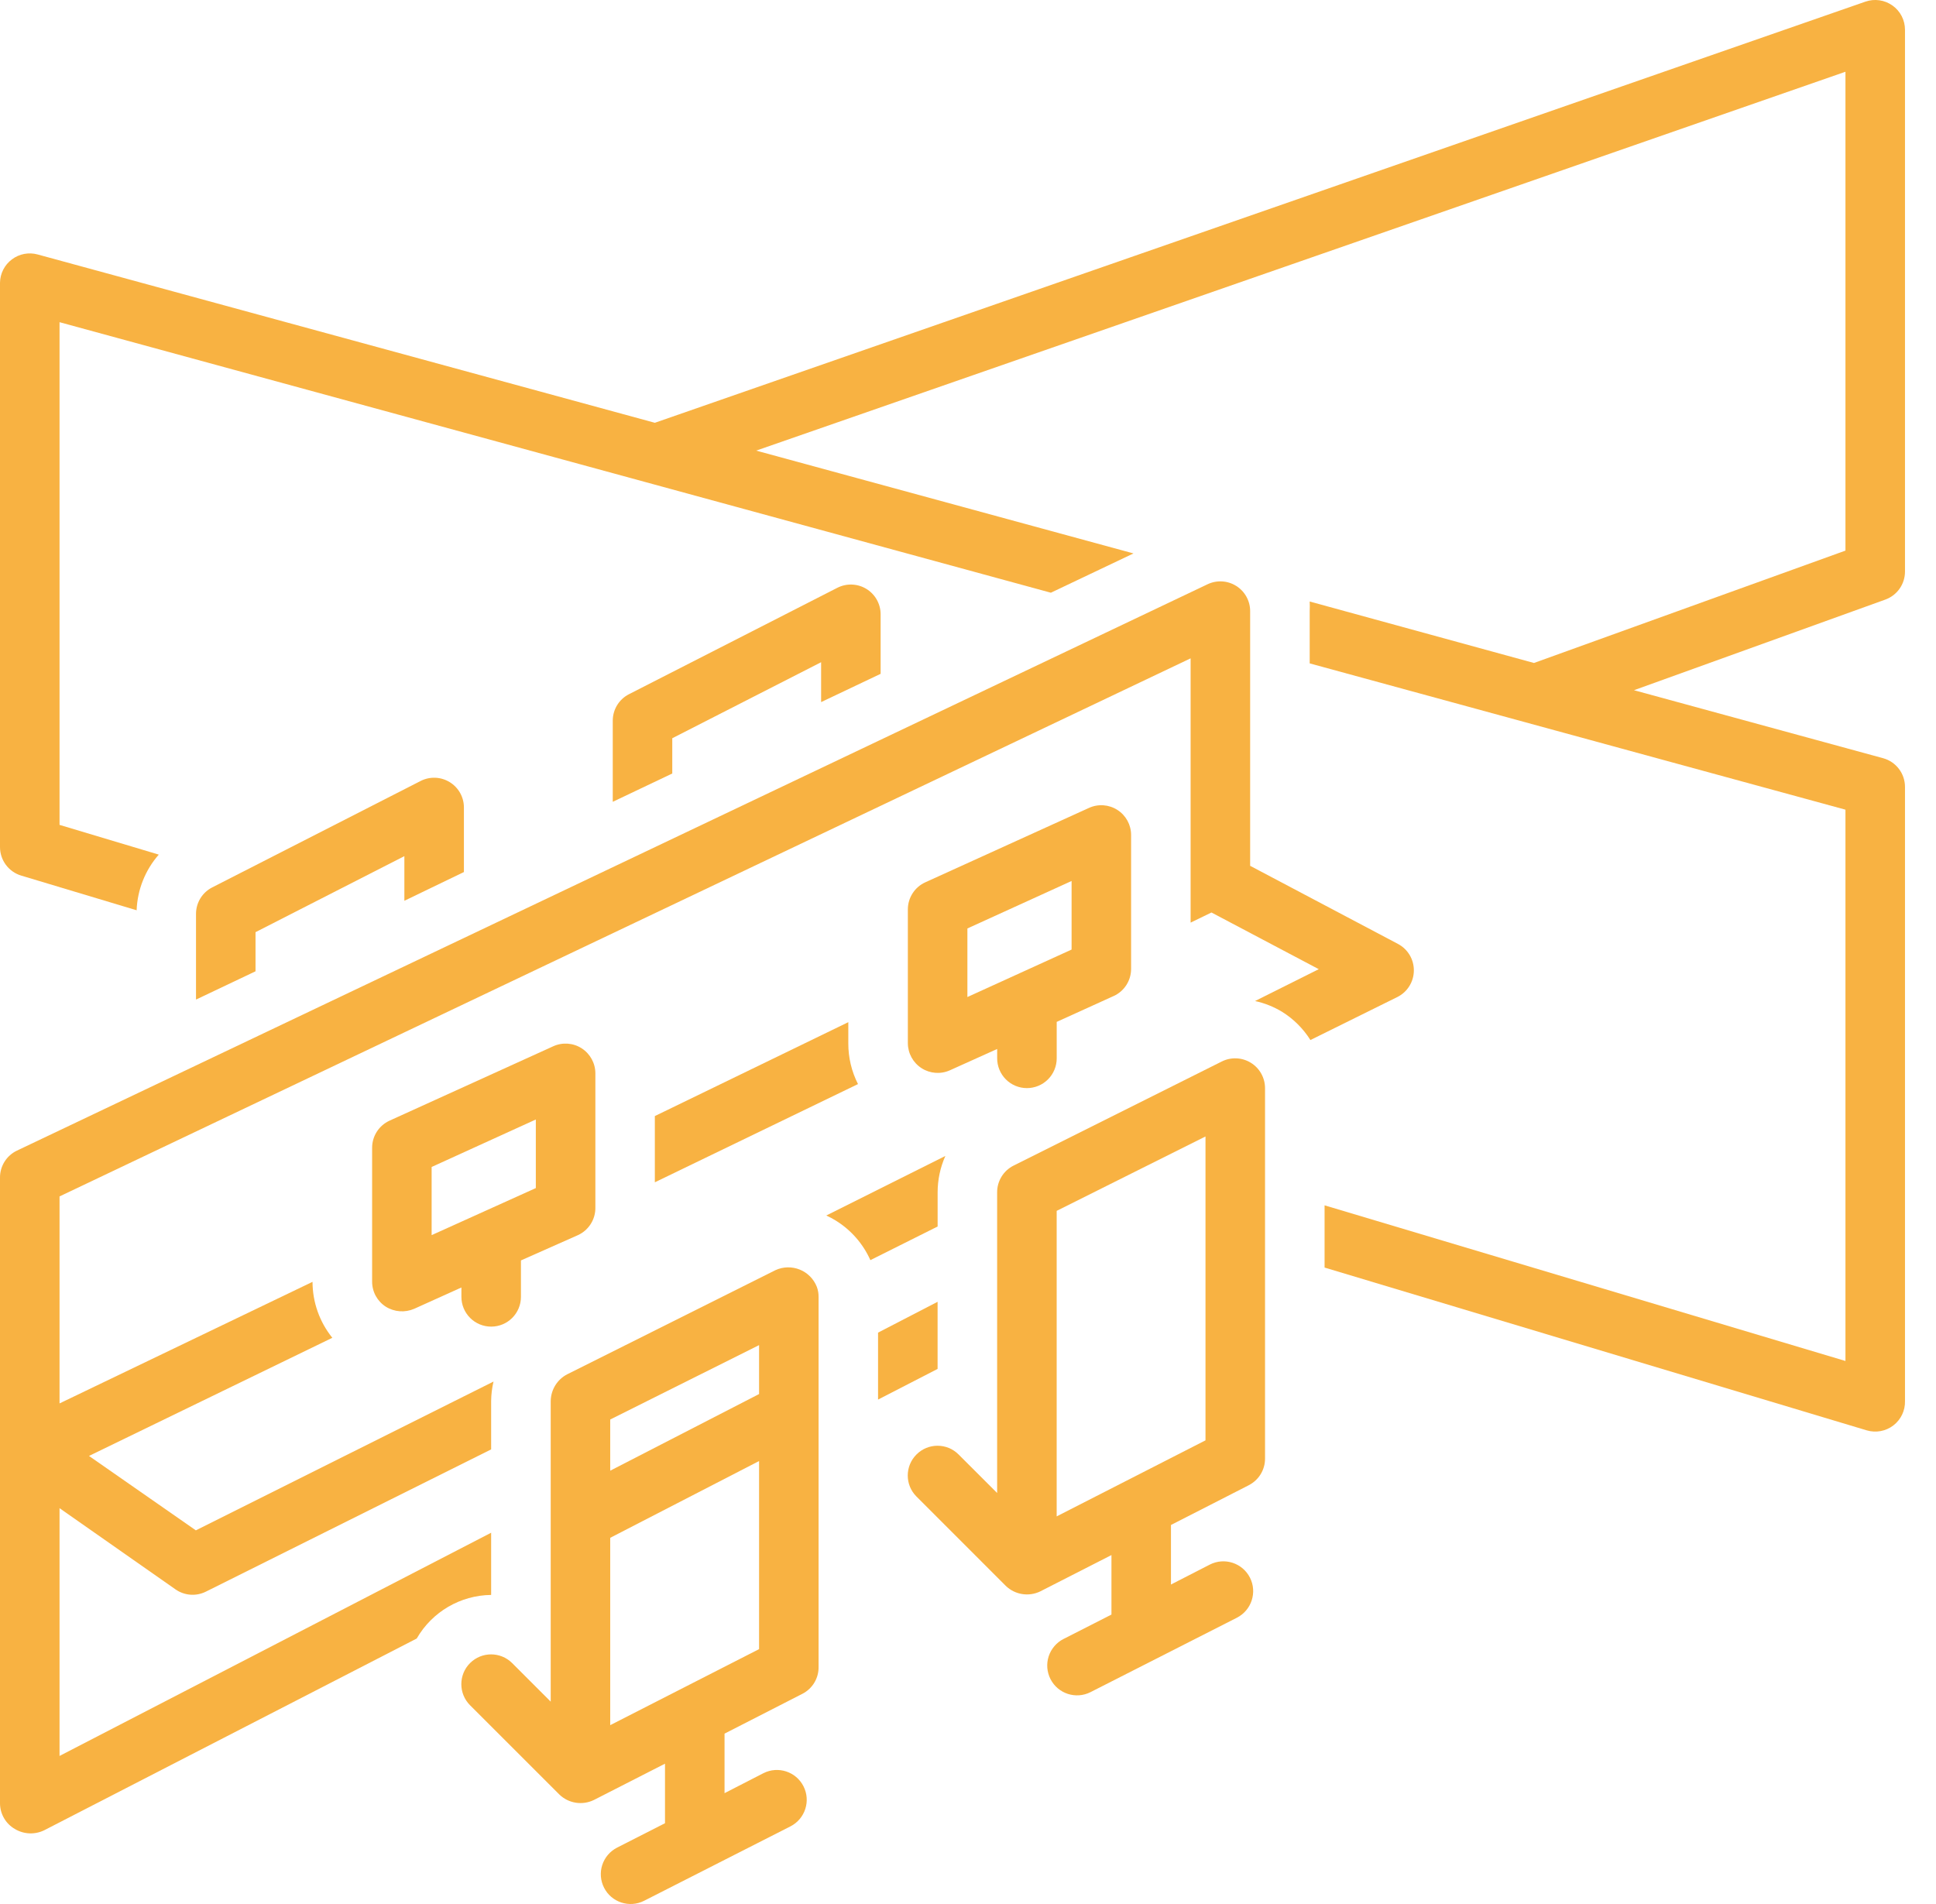 <svg width="61" height="60" viewBox="0 0 61 60" fill="none" xmlns="http://www.w3.org/2000/svg">
<path d="M14.617 27.48V25.445C14.617 25.119 14.447 24.816 14.168 24.646C13.89 24.476 13.543 24.462 13.252 24.611L6.687 27.964C6.373 28.124 6.176 28.446 6.176 28.798V31.499L8.051 30.608V29.375L12.741 26.979V28.386L14.617 27.48Z" fill="#F8B242"/>
<path d="M27.747 21.234V19.358C27.747 19.031 27.577 18.729 27.299 18.558C27.02 18.388 26.673 18.375 26.383 18.523L19.818 21.876C19.504 22.036 19.307 22.359 19.307 22.711V25.267L21.182 24.375V23.264L25.872 20.868V22.125L27.747 21.234Z" fill="#F8B242"/>
<path d="M39.413 33.491C39.136 33.32 38.79 33.304 38.499 33.449L31.934 36.732C31.616 36.892 31.416 37.219 31.418 37.576V47.048L30.203 45.834C29.837 45.467 29.243 45.467 28.877 45.834C28.51 46.2 28.51 46.794 28.877 47.16L31.69 49.974C31.98 50.255 32.415 50.324 32.778 50.148L35.02 49.004V50.879L33.51 51.648H33.509C33.287 51.761 33.12 51.958 33.042 52.195C32.965 52.432 32.986 52.69 33.099 52.912C33.335 53.374 33.9 53.558 34.363 53.322L38.973 50.978H38.972C39.435 50.742 39.618 50.176 39.383 49.714C39.147 49.252 38.581 49.068 38.119 49.304L36.895 49.932V48.056L39.343 46.805V46.804C39.663 46.643 39.863 46.314 39.859 45.956V34.289C39.858 33.964 39.69 33.662 39.413 33.491L39.413 33.491ZM37.983 45.389L33.294 47.785V38.157L37.983 35.813V45.389Z" fill="#F8B242"/>
<path d="M20.633 35.17V37.257L27.034 34.162C26.831 33.763 26.727 33.323 26.729 32.877V32.211L20.633 35.17Z" fill="#F8B242"/>
<path d="M15.476 41.805C15.725 41.805 15.963 41.707 16.139 41.531C16.315 41.355 16.414 41.116 16.414 40.868V39.719L18.21 38.922C18.552 38.766 18.768 38.42 18.759 38.045V33.824C18.759 33.505 18.596 33.208 18.328 33.035C18.06 32.863 17.722 32.838 17.431 32.971L12.273 35.315C11.939 35.468 11.725 35.801 11.725 36.169V40.389C11.725 40.708 11.887 41.005 12.156 41.177C12.425 41.345 12.76 41.37 13.052 41.243L14.538 40.572V40.863C14.537 41.112 14.635 41.352 14.811 41.529C14.987 41.706 15.226 41.805 15.476 41.805V41.805ZM13.6 38.922V36.774L16.883 35.278V37.439L13.6 38.922Z" fill="#F8B242"/>
<path d="M32.357 34.289C32.606 34.289 32.844 34.19 33.02 34.014C33.196 33.838 33.295 33.6 33.295 33.351V32.202L35.091 31.386V31.387C35.425 31.234 35.639 30.9 35.639 30.533V26.312C35.639 25.993 35.477 25.696 35.209 25.524C34.941 25.351 34.603 25.326 34.312 25.459L29.154 27.804C28.822 27.955 28.607 28.287 28.605 28.652V32.873C28.606 33.192 28.768 33.488 29.037 33.661C29.305 33.833 29.642 33.858 29.933 33.726L31.419 33.056V33.346C31.418 33.596 31.516 33.836 31.692 34.013C31.868 34.19 32.107 34.289 32.357 34.289V34.289ZM30.481 31.419V29.258L33.764 27.762V29.923L30.481 31.419Z" fill="#F8B242"/>
<path d="M24.437 40.024L17.872 43.307C17.556 43.471 17.357 43.795 17.352 44.151V53.623L16.137 52.408C15.771 52.042 15.177 52.042 14.81 52.408C14.444 52.775 14.444 53.369 14.81 53.736L17.624 56.549C17.914 56.83 18.349 56.899 18.712 56.722L20.953 55.578V57.454L19.443 58.223H19.443C19.221 58.337 19.053 58.533 18.976 58.77C18.899 59.007 18.92 59.265 19.033 59.487C19.268 59.949 19.834 60.133 20.297 59.897L24.906 57.553H24.906C25.368 57.317 25.552 56.751 25.316 56.289C25.081 55.827 24.515 55.643 24.053 55.878L22.829 56.507V54.631L25.276 53.379C25.6 53.216 25.8 52.883 25.792 52.521V40.864C25.793 40.757 25.774 40.65 25.736 40.549C25.639 40.303 25.445 40.107 25.2 40.008C24.954 39.909 24.678 39.914 24.437 40.024L24.437 40.024ZM23.917 51.968L19.227 54.364V48.46L23.917 46.041V51.968ZM23.917 43.93L19.227 46.345V44.732L23.917 42.388V43.93Z" fill="#F8B242"/>
<path d="M44.548 30.584C44.551 30.233 44.358 29.909 44.047 29.745L39.39 27.284V19.26C39.391 18.938 39.226 18.638 38.954 18.466C38.681 18.293 38.34 18.273 38.049 18.411L0.535 36.258C0.207 36.414 -0.001 36.745 2.50985e-06 37.107V56.834C0.004 57.166 0.182 57.471 0.469 57.636C0.755 57.808 1.109 57.82 1.407 57.669L13.13 51.634V51.634C13.614 50.793 14.505 50.271 15.475 50.26V48.3L1.876 55.334V47.526L5.538 50.091C5.816 50.281 6.173 50.308 6.476 50.162L15.475 45.674V44.15C15.477 43.943 15.502 43.737 15.55 43.536L6.171 48.225L2.804 45.88L10.471 42.157C10.068 41.658 9.848 41.035 9.847 40.394L1.876 44.225V37.702L37.514 20.746V29.074L38.171 28.755L41.552 30.541L39.544 31.545H39.545C39.844 31.61 40.131 31.724 40.394 31.883C40.756 32.108 41.062 32.413 41.289 32.774L44.028 31.419C44.345 31.261 44.546 30.938 44.548 30.584L44.548 30.584Z" fill="#F8B242"/>
<path d="M29.542 41.023L27.666 41.994V44.104L29.542 43.138V41.023Z" fill="#F8B242"/>
<path d="M29.543 37.576C29.543 37.18 29.625 36.789 29.787 36.427L26.035 38.303C26.14 38.351 26.242 38.406 26.34 38.467C26.817 38.764 27.195 39.196 27.424 39.71L29.543 38.65L29.543 37.576Z" fill="#F8B242"/>
<path d="M59.628 0.174C59.381 -0.003 59.062 -0.048 58.775 0.052L20.633 13.323L1.187 8.019C0.906 7.942 0.607 7.999 0.375 8.174C0.142 8.348 0.004 8.62 4.81615e-07 8.91V26.692C-0 27.108 0.272 27.474 0.671 27.593L4.305 28.685V28.685C4.329 28.038 4.575 27.418 5.003 26.931L1.876 25.994V10.153L33.111 18.678L35.714 17.44L23.826 14.2L58.147 2.261V17.351L48.332 20.892L41.266 18.955C41.271 19.056 41.271 19.158 41.266 19.259V20.905L58.147 25.515V42.888L41.735 37.983V39.944L58.818 45.074V45.074C59.106 45.159 59.418 45.102 59.656 44.919C59.895 44.736 60.031 44.45 60.023 44.15V24.798C60.023 24.375 59.741 24.005 59.334 23.893L51.484 21.75L59.404 18.894C59.777 18.759 60.025 18.404 60.023 18.008V0.939C60.023 0.635 59.877 0.35 59.629 0.174L59.628 0.174Z" fill="#F8B242"/>
</svg>
